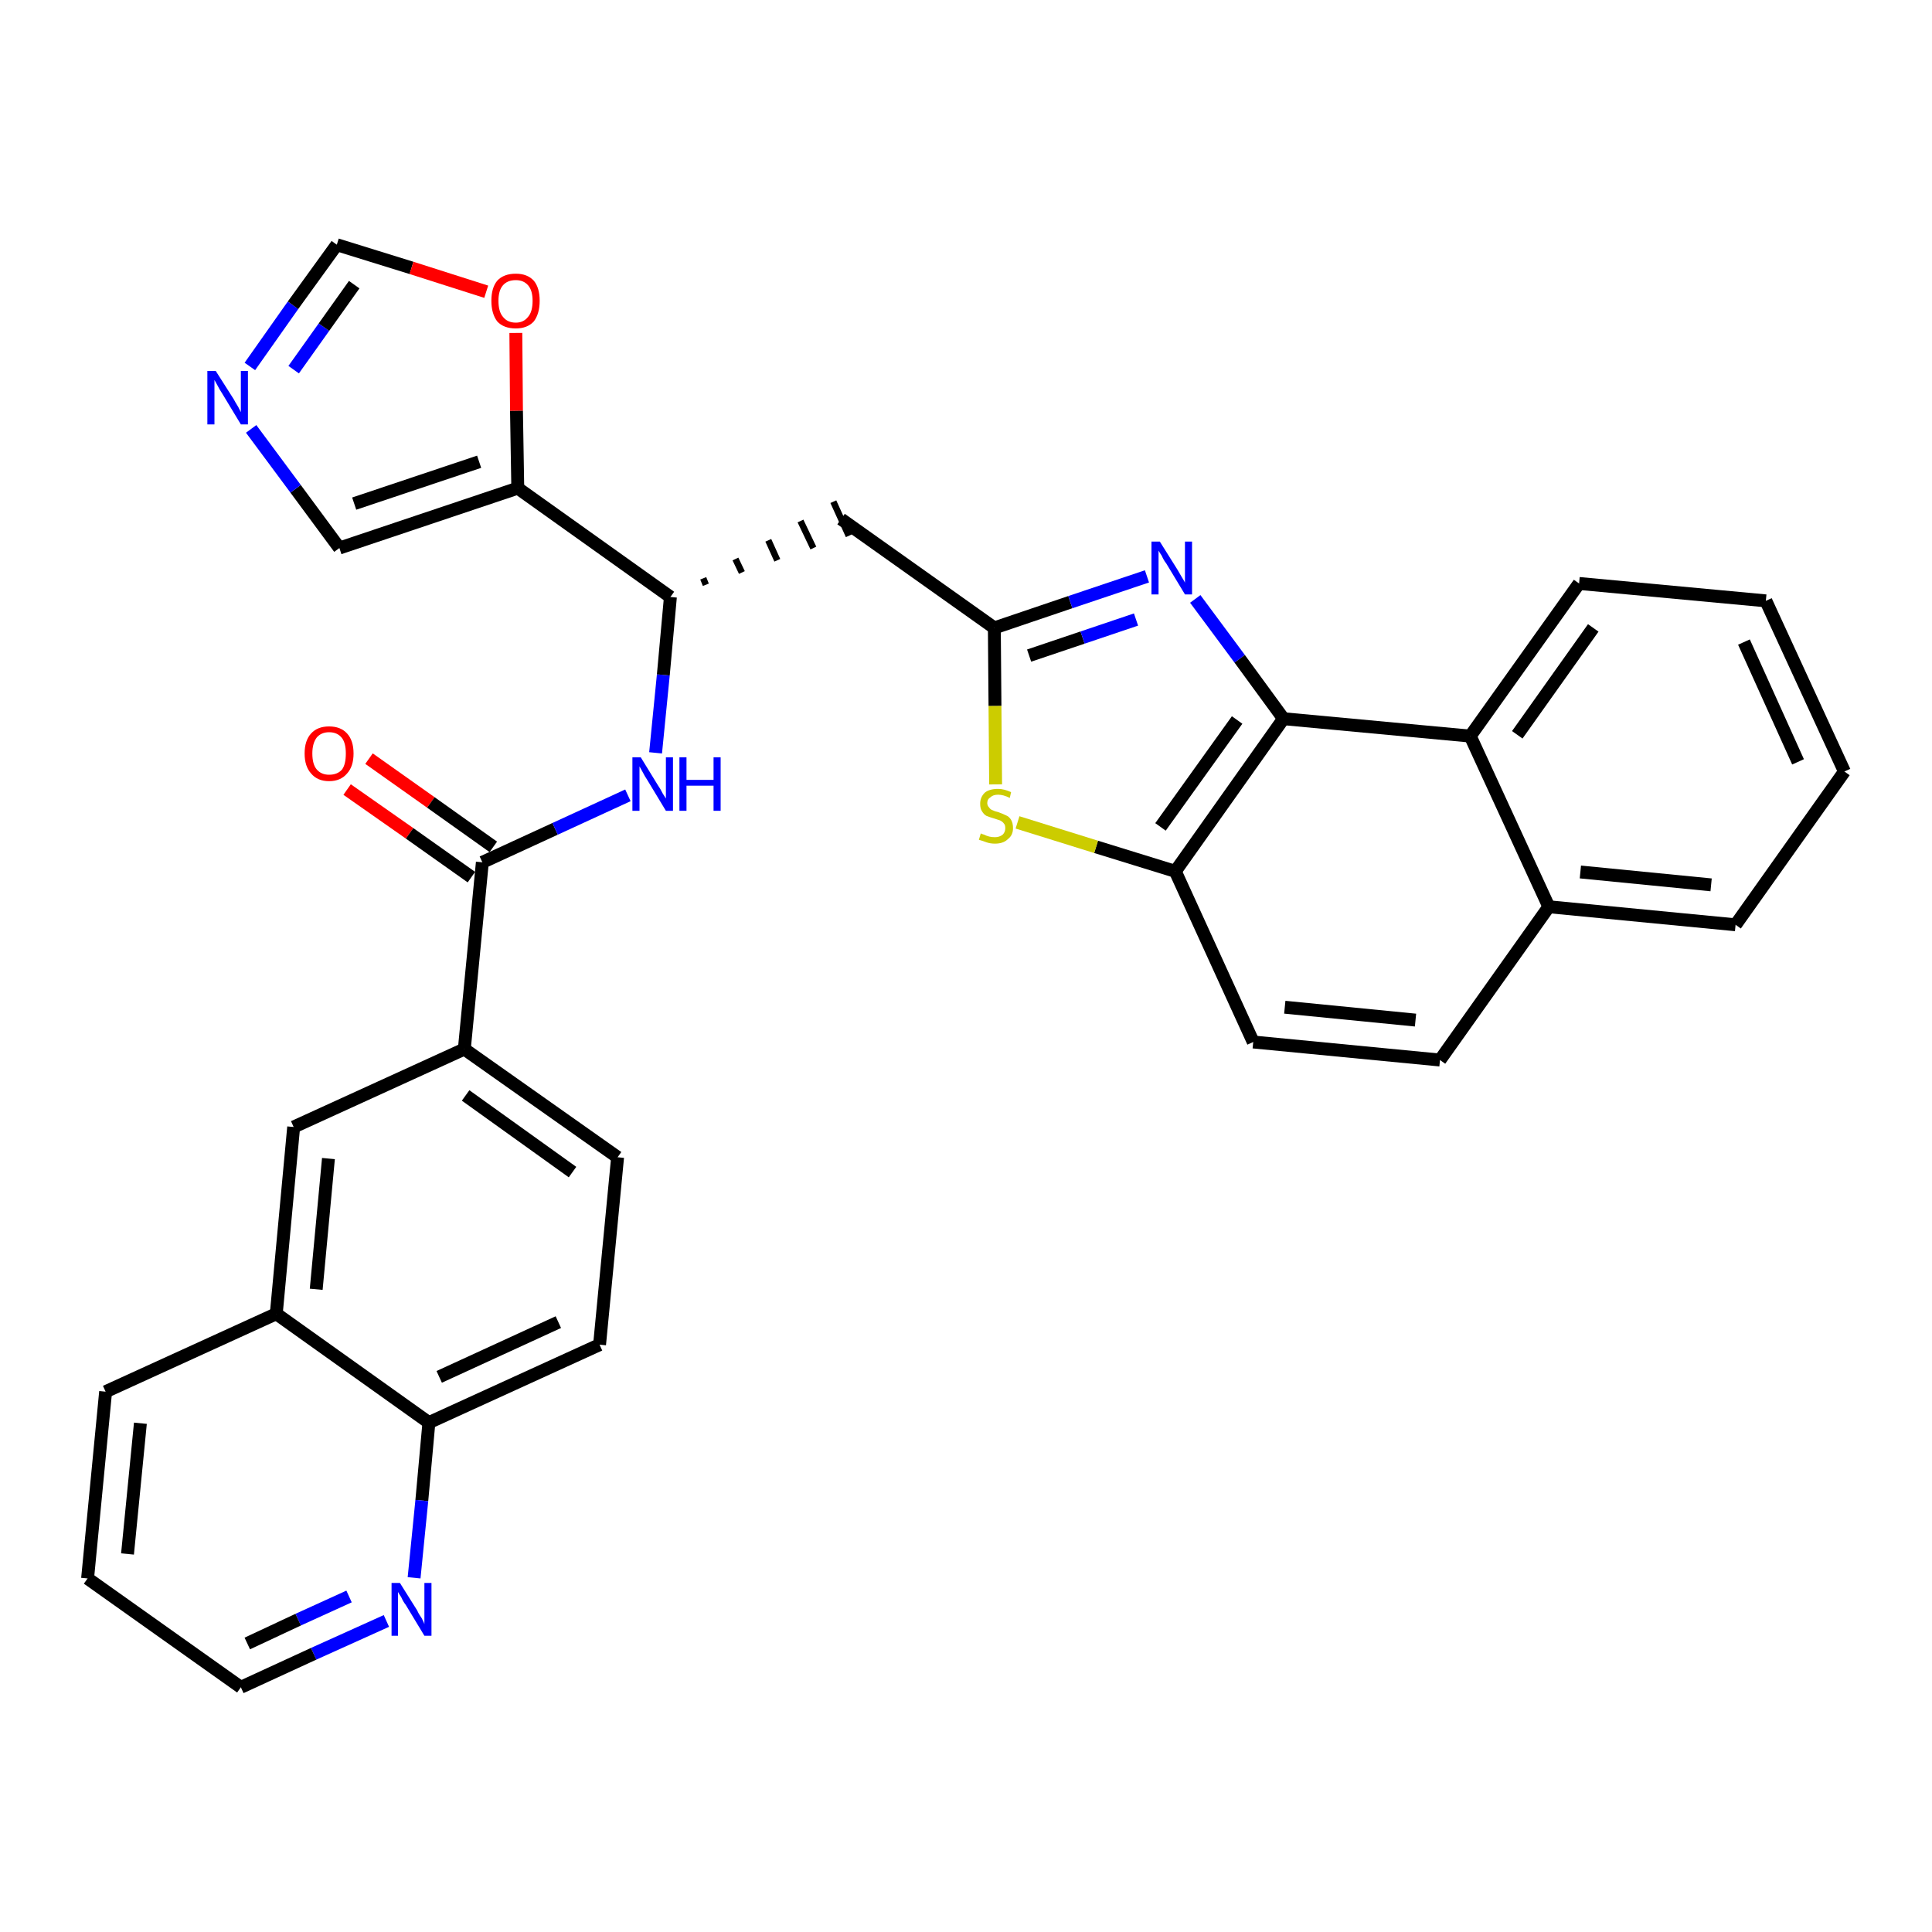 <?xml version='1.0' encoding='iso-8859-1'?>
<svg version='1.1' baseProfile='full'
              xmlns='http://www.w3.org/2000/svg'
                      xmlns:rdkit='http://www.rdkit.org/xml'
                      xmlns:xlink='http://www.w3.org/1999/xlink'
                  xml:space='preserve'
width='300px' height='300px' viewBox='0 0 300 300'>
<!-- END OF HEADER -->
<path class='bond-0 atom-0 atom-1' d='M 53.9,122.6 L 63.6,129.4' style='fill:none;fill-rule:evenodd;stroke:#FF0000;stroke-width:2.0px;stroke-linecap:butt;stroke-linejoin:miter;stroke-opacity:1' />
<path class='bond-0 atom-0 atom-1' d='M 63.6,129.4 L 73.2,136.2' style='fill:none;fill-rule:evenodd;stroke:#000000;stroke-width:2.0px;stroke-linecap:butt;stroke-linejoin:miter;stroke-opacity:1' />
<path class='bond-0 atom-0 atom-1' d='M 57.3,117.8 L 66.9,124.6' style='fill:none;fill-rule:evenodd;stroke:#FF0000;stroke-width:2.0px;stroke-linecap:butt;stroke-linejoin:miter;stroke-opacity:1' />
<path class='bond-0 atom-0 atom-1' d='M 66.9,124.6 L 76.6,131.5' style='fill:none;fill-rule:evenodd;stroke:#000000;stroke-width:2.0px;stroke-linecap:butt;stroke-linejoin:miter;stroke-opacity:1' />
<path class='bond-1 atom-1 atom-2' d='M 74.9,133.9 L 86.2,128.7' style='fill:none;fill-rule:evenodd;stroke:#000000;stroke-width:2.0px;stroke-linecap:butt;stroke-linejoin:miter;stroke-opacity:1' />
<path class='bond-1 atom-1 atom-2' d='M 86.2,128.7 L 97.5,123.5' style='fill:none;fill-rule:evenodd;stroke:#0000FF;stroke-width:2.0px;stroke-linecap:butt;stroke-linejoin:miter;stroke-opacity:1' />
<path class='bond-22 atom-1 atom-23' d='M 74.9,133.9 L 72.1,162.9' style='fill:none;fill-rule:evenodd;stroke:#000000;stroke-width:2.0px;stroke-linecap:butt;stroke-linejoin:miter;stroke-opacity:1' />
<path class='bond-2 atom-2 atom-3' d='M 101.8,116.9 L 103.0,104.8' style='fill:none;fill-rule:evenodd;stroke:#0000FF;stroke-width:2.0px;stroke-linecap:butt;stroke-linejoin:miter;stroke-opacity:1' />
<path class='bond-2 atom-2 atom-3' d='M 103.0,104.8 L 104.1,92.7' style='fill:none;fill-rule:evenodd;stroke:#000000;stroke-width:2.0px;stroke-linecap:butt;stroke-linejoin:miter;stroke-opacity:1' />
<path class='bond-3 atom-3 atom-4' d='M 109.6,90.8 L 109.2,89.8' style='fill:none;fill-rule:evenodd;stroke:#000000;stroke-width:1.0px;stroke-linecap:butt;stroke-linejoin:miter;stroke-opacity:1' />
<path class='bond-3 atom-3 atom-4' d='M 115.2,88.9 L 114.2,86.8' style='fill:none;fill-rule:evenodd;stroke:#000000;stroke-width:1.0px;stroke-linecap:butt;stroke-linejoin:miter;stroke-opacity:1' />
<path class='bond-3 atom-3 atom-4' d='M 120.7,87.0 L 119.3,83.9' style='fill:none;fill-rule:evenodd;stroke:#000000;stroke-width:1.0px;stroke-linecap:butt;stroke-linejoin:miter;stroke-opacity:1' />
<path class='bond-3 atom-3 atom-4' d='M 126.3,85.1 L 124.3,80.9' style='fill:none;fill-rule:evenodd;stroke:#000000;stroke-width:1.0px;stroke-linecap:butt;stroke-linejoin:miter;stroke-opacity:1' />
<path class='bond-3 atom-3 atom-4' d='M 131.8,83.2 L 129.4,77.9' style='fill:none;fill-rule:evenodd;stroke:#000000;stroke-width:1.0px;stroke-linecap:butt;stroke-linejoin:miter;stroke-opacity:1' />
<path class='bond-17 atom-3 atom-18' d='M 104.1,92.7 L 80.4,75.8' style='fill:none;fill-rule:evenodd;stroke:#000000;stroke-width:2.0px;stroke-linecap:butt;stroke-linejoin:miter;stroke-opacity:1' />
<path class='bond-4 atom-4 atom-5' d='M 130.6,80.6 L 154.4,97.5' style='fill:none;fill-rule:evenodd;stroke:#000000;stroke-width:2.0px;stroke-linecap:butt;stroke-linejoin:miter;stroke-opacity:1' />
<path class='bond-5 atom-5 atom-6' d='M 154.4,97.5 L 166.2,93.5' style='fill:none;fill-rule:evenodd;stroke:#000000;stroke-width:2.0px;stroke-linecap:butt;stroke-linejoin:miter;stroke-opacity:1' />
<path class='bond-5 atom-5 atom-6' d='M 166.2,93.5 L 178.1,89.5' style='fill:none;fill-rule:evenodd;stroke:#0000FF;stroke-width:2.0px;stroke-linecap:butt;stroke-linejoin:miter;stroke-opacity:1' />
<path class='bond-5 atom-5 atom-6' d='M 159.8,101.8 L 168.1,99.0' style='fill:none;fill-rule:evenodd;stroke:#000000;stroke-width:2.0px;stroke-linecap:butt;stroke-linejoin:miter;stroke-opacity:1' />
<path class='bond-5 atom-5 atom-6' d='M 168.1,99.0 L 176.4,96.2' style='fill:none;fill-rule:evenodd;stroke:#0000FF;stroke-width:2.0px;stroke-linecap:butt;stroke-linejoin:miter;stroke-opacity:1' />
<path class='bond-32 atom-17 atom-5' d='M 154.6,121.8 L 154.5,109.6' style='fill:none;fill-rule:evenodd;stroke:#CCCC00;stroke-width:2.0px;stroke-linecap:butt;stroke-linejoin:miter;stroke-opacity:1' />
<path class='bond-32 atom-17 atom-5' d='M 154.5,109.6 L 154.4,97.5' style='fill:none;fill-rule:evenodd;stroke:#000000;stroke-width:2.0px;stroke-linecap:butt;stroke-linejoin:miter;stroke-opacity:1' />
<path class='bond-6 atom-6 atom-7' d='M 185.6,93.0 L 192.5,102.3' style='fill:none;fill-rule:evenodd;stroke:#0000FF;stroke-width:2.0px;stroke-linecap:butt;stroke-linejoin:miter;stroke-opacity:1' />
<path class='bond-6 atom-6 atom-7' d='M 192.5,102.3 L 199.3,111.6' style='fill:none;fill-rule:evenodd;stroke:#000000;stroke-width:2.0px;stroke-linecap:butt;stroke-linejoin:miter;stroke-opacity:1' />
<path class='bond-7 atom-7 atom-8' d='M 199.3,111.6 L 182.5,135.3' style='fill:none;fill-rule:evenodd;stroke:#000000;stroke-width:2.0px;stroke-linecap:butt;stroke-linejoin:miter;stroke-opacity:1' />
<path class='bond-7 atom-7 atom-8' d='M 192.1,111.8 L 180.2,128.4' style='fill:none;fill-rule:evenodd;stroke:#000000;stroke-width:2.0px;stroke-linecap:butt;stroke-linejoin:miter;stroke-opacity:1' />
<path class='bond-35 atom-16 atom-7' d='M 228.3,114.3 L 199.3,111.6' style='fill:none;fill-rule:evenodd;stroke:#000000;stroke-width:2.0px;stroke-linecap:butt;stroke-linejoin:miter;stroke-opacity:1' />
<path class='bond-8 atom-8 atom-9' d='M 182.5,135.3 L 194.6,161.8' style='fill:none;fill-rule:evenodd;stroke:#000000;stroke-width:2.0px;stroke-linecap:butt;stroke-linejoin:miter;stroke-opacity:1' />
<path class='bond-16 atom-8 atom-17' d='M 182.5,135.3 L 170.2,131.5' style='fill:none;fill-rule:evenodd;stroke:#000000;stroke-width:2.0px;stroke-linecap:butt;stroke-linejoin:miter;stroke-opacity:1' />
<path class='bond-16 atom-8 atom-17' d='M 170.2,131.5 L 158.0,127.7' style='fill:none;fill-rule:evenodd;stroke:#CCCC00;stroke-width:2.0px;stroke-linecap:butt;stroke-linejoin:miter;stroke-opacity:1' />
<path class='bond-9 atom-9 atom-10' d='M 194.6,161.8 L 223.6,164.6' style='fill:none;fill-rule:evenodd;stroke:#000000;stroke-width:2.0px;stroke-linecap:butt;stroke-linejoin:miter;stroke-opacity:1' />
<path class='bond-9 atom-9 atom-10' d='M 199.5,156.4 L 219.8,158.4' style='fill:none;fill-rule:evenodd;stroke:#000000;stroke-width:2.0px;stroke-linecap:butt;stroke-linejoin:miter;stroke-opacity:1' />
<path class='bond-10 atom-10 atom-11' d='M 223.6,164.6 L 240.5,140.8' style='fill:none;fill-rule:evenodd;stroke:#000000;stroke-width:2.0px;stroke-linecap:butt;stroke-linejoin:miter;stroke-opacity:1' />
<path class='bond-11 atom-11 atom-12' d='M 240.5,140.8 L 269.5,143.6' style='fill:none;fill-rule:evenodd;stroke:#000000;stroke-width:2.0px;stroke-linecap:butt;stroke-linejoin:miter;stroke-opacity:1' />
<path class='bond-11 atom-11 atom-12' d='M 245.4,135.4 L 265.7,137.4' style='fill:none;fill-rule:evenodd;stroke:#000000;stroke-width:2.0px;stroke-linecap:butt;stroke-linejoin:miter;stroke-opacity:1' />
<path class='bond-37 atom-16 atom-11' d='M 228.3,114.3 L 240.5,140.8' style='fill:none;fill-rule:evenodd;stroke:#000000;stroke-width:2.0px;stroke-linecap:butt;stroke-linejoin:miter;stroke-opacity:1' />
<path class='bond-12 atom-12 atom-13' d='M 269.5,143.6 L 286.4,119.8' style='fill:none;fill-rule:evenodd;stroke:#000000;stroke-width:2.0px;stroke-linecap:butt;stroke-linejoin:miter;stroke-opacity:1' />
<path class='bond-13 atom-13 atom-14' d='M 286.4,119.8 L 274.2,93.3' style='fill:none;fill-rule:evenodd;stroke:#000000;stroke-width:2.0px;stroke-linecap:butt;stroke-linejoin:miter;stroke-opacity:1' />
<path class='bond-13 atom-13 atom-14' d='M 279.2,118.3 L 270.8,99.7' style='fill:none;fill-rule:evenodd;stroke:#000000;stroke-width:2.0px;stroke-linecap:butt;stroke-linejoin:miter;stroke-opacity:1' />
<path class='bond-14 atom-14 atom-15' d='M 274.2,93.3 L 245.2,90.6' style='fill:none;fill-rule:evenodd;stroke:#000000;stroke-width:2.0px;stroke-linecap:butt;stroke-linejoin:miter;stroke-opacity:1' />
<path class='bond-15 atom-15 atom-16' d='M 245.2,90.6 L 228.3,114.3' style='fill:none;fill-rule:evenodd;stroke:#000000;stroke-width:2.0px;stroke-linecap:butt;stroke-linejoin:miter;stroke-opacity:1' />
<path class='bond-15 atom-15 atom-16' d='M 247.4,97.5 L 235.6,114.1' style='fill:none;fill-rule:evenodd;stroke:#000000;stroke-width:2.0px;stroke-linecap:butt;stroke-linejoin:miter;stroke-opacity:1' />
<path class='bond-18 atom-18 atom-19' d='M 80.4,75.8 L 52.7,85.1' style='fill:none;fill-rule:evenodd;stroke:#000000;stroke-width:2.0px;stroke-linecap:butt;stroke-linejoin:miter;stroke-opacity:1' />
<path class='bond-18 atom-18 atom-19' d='M 74.4,71.7 L 55.0,78.2' style='fill:none;fill-rule:evenodd;stroke:#000000;stroke-width:2.0px;stroke-linecap:butt;stroke-linejoin:miter;stroke-opacity:1' />
<path class='bond-33 atom-22 atom-18' d='M 80.1,51.7 L 80.2,63.8' style='fill:none;fill-rule:evenodd;stroke:#FF0000;stroke-width:2.0px;stroke-linecap:butt;stroke-linejoin:miter;stroke-opacity:1' />
<path class='bond-33 atom-22 atom-18' d='M 80.2,63.8 L 80.4,75.8' style='fill:none;fill-rule:evenodd;stroke:#000000;stroke-width:2.0px;stroke-linecap:butt;stroke-linejoin:miter;stroke-opacity:1' />
<path class='bond-19 atom-19 atom-20' d='M 52.7,85.1 L 45.9,75.9' style='fill:none;fill-rule:evenodd;stroke:#000000;stroke-width:2.0px;stroke-linecap:butt;stroke-linejoin:miter;stroke-opacity:1' />
<path class='bond-19 atom-19 atom-20' d='M 45.9,75.9 L 39.0,66.6' style='fill:none;fill-rule:evenodd;stroke:#0000FF;stroke-width:2.0px;stroke-linecap:butt;stroke-linejoin:miter;stroke-opacity:1' />
<path class='bond-20 atom-20 atom-21' d='M 38.8,56.9 L 45.5,47.4' style='fill:none;fill-rule:evenodd;stroke:#0000FF;stroke-width:2.0px;stroke-linecap:butt;stroke-linejoin:miter;stroke-opacity:1' />
<path class='bond-20 atom-20 atom-21' d='M 45.5,47.4 L 52.3,38.0' style='fill:none;fill-rule:evenodd;stroke:#000000;stroke-width:2.0px;stroke-linecap:butt;stroke-linejoin:miter;stroke-opacity:1' />
<path class='bond-20 atom-20 atom-21' d='M 45.6,57.4 L 50.3,50.8' style='fill:none;fill-rule:evenodd;stroke:#0000FF;stroke-width:2.0px;stroke-linecap:butt;stroke-linejoin:miter;stroke-opacity:1' />
<path class='bond-20 atom-20 atom-21' d='M 50.3,50.8 L 55.0,44.2' style='fill:none;fill-rule:evenodd;stroke:#000000;stroke-width:2.0px;stroke-linecap:butt;stroke-linejoin:miter;stroke-opacity:1' />
<path class='bond-21 atom-21 atom-22' d='M 52.3,38.0 L 63.9,41.6' style='fill:none;fill-rule:evenodd;stroke:#000000;stroke-width:2.0px;stroke-linecap:butt;stroke-linejoin:miter;stroke-opacity:1' />
<path class='bond-21 atom-21 atom-22' d='M 63.9,41.6 L 75.5,45.3' style='fill:none;fill-rule:evenodd;stroke:#FF0000;stroke-width:2.0px;stroke-linecap:butt;stroke-linejoin:miter;stroke-opacity:1' />
<path class='bond-23 atom-23 atom-24' d='M 72.1,162.9 L 95.9,179.7' style='fill:none;fill-rule:evenodd;stroke:#000000;stroke-width:2.0px;stroke-linecap:butt;stroke-linejoin:miter;stroke-opacity:1' />
<path class='bond-23 atom-23 atom-24' d='M 72.3,170.1 L 88.9,182.0' style='fill:none;fill-rule:evenodd;stroke:#000000;stroke-width:2.0px;stroke-linecap:butt;stroke-linejoin:miter;stroke-opacity:1' />
<path class='bond-34 atom-32 atom-23' d='M 45.6,175.0 L 72.1,162.9' style='fill:none;fill-rule:evenodd;stroke:#000000;stroke-width:2.0px;stroke-linecap:butt;stroke-linejoin:miter;stroke-opacity:1' />
<path class='bond-24 atom-24 atom-25' d='M 95.9,179.7 L 93.1,208.8' style='fill:none;fill-rule:evenodd;stroke:#000000;stroke-width:2.0px;stroke-linecap:butt;stroke-linejoin:miter;stroke-opacity:1' />
<path class='bond-25 atom-25 atom-26' d='M 93.1,208.8 L 66.6,220.9' style='fill:none;fill-rule:evenodd;stroke:#000000;stroke-width:2.0px;stroke-linecap:butt;stroke-linejoin:miter;stroke-opacity:1' />
<path class='bond-25 atom-25 atom-26' d='M 86.7,205.3 L 68.2,213.8' style='fill:none;fill-rule:evenodd;stroke:#000000;stroke-width:2.0px;stroke-linecap:butt;stroke-linejoin:miter;stroke-opacity:1' />
<path class='bond-26 atom-26 atom-27' d='M 66.6,220.9 L 65.5,233.0' style='fill:none;fill-rule:evenodd;stroke:#000000;stroke-width:2.0px;stroke-linecap:butt;stroke-linejoin:miter;stroke-opacity:1' />
<path class='bond-26 atom-26 atom-27' d='M 65.5,233.0 L 64.3,245.0' style='fill:none;fill-rule:evenodd;stroke:#0000FF;stroke-width:2.0px;stroke-linecap:butt;stroke-linejoin:miter;stroke-opacity:1' />
<path class='bond-36 atom-31 atom-26' d='M 42.9,204.0 L 66.6,220.9' style='fill:none;fill-rule:evenodd;stroke:#000000;stroke-width:2.0px;stroke-linecap:butt;stroke-linejoin:miter;stroke-opacity:1' />
<path class='bond-27 atom-27 atom-28' d='M 60.0,251.7 L 48.7,256.8' style='fill:none;fill-rule:evenodd;stroke:#0000FF;stroke-width:2.0px;stroke-linecap:butt;stroke-linejoin:miter;stroke-opacity:1' />
<path class='bond-27 atom-27 atom-28' d='M 48.7,256.8 L 37.4,262.0' style='fill:none;fill-rule:evenodd;stroke:#000000;stroke-width:2.0px;stroke-linecap:butt;stroke-linejoin:miter;stroke-opacity:1' />
<path class='bond-27 atom-27 atom-28' d='M 54.2,247.9 L 46.3,251.5' style='fill:none;fill-rule:evenodd;stroke:#0000FF;stroke-width:2.0px;stroke-linecap:butt;stroke-linejoin:miter;stroke-opacity:1' />
<path class='bond-27 atom-27 atom-28' d='M 46.3,251.5 L 38.4,255.2' style='fill:none;fill-rule:evenodd;stroke:#000000;stroke-width:2.0px;stroke-linecap:butt;stroke-linejoin:miter;stroke-opacity:1' />
<path class='bond-28 atom-28 atom-29' d='M 37.4,262.0 L 13.6,245.1' style='fill:none;fill-rule:evenodd;stroke:#000000;stroke-width:2.0px;stroke-linecap:butt;stroke-linejoin:miter;stroke-opacity:1' />
<path class='bond-29 atom-29 atom-30' d='M 13.6,245.1 L 16.4,216.1' style='fill:none;fill-rule:evenodd;stroke:#000000;stroke-width:2.0px;stroke-linecap:butt;stroke-linejoin:miter;stroke-opacity:1' />
<path class='bond-29 atom-29 atom-30' d='M 19.8,241.3 L 21.8,221.0' style='fill:none;fill-rule:evenodd;stroke:#000000;stroke-width:2.0px;stroke-linecap:butt;stroke-linejoin:miter;stroke-opacity:1' />
<path class='bond-30 atom-30 atom-31' d='M 16.4,216.1 L 42.9,204.0' style='fill:none;fill-rule:evenodd;stroke:#000000;stroke-width:2.0px;stroke-linecap:butt;stroke-linejoin:miter;stroke-opacity:1' />
<path class='bond-31 atom-31 atom-32' d='M 42.9,204.0 L 45.6,175.0' style='fill:none;fill-rule:evenodd;stroke:#000000;stroke-width:2.0px;stroke-linecap:butt;stroke-linejoin:miter;stroke-opacity:1' />
<path class='bond-31 atom-31 atom-32' d='M 49.1,200.2 L 51.0,179.9' style='fill:none;fill-rule:evenodd;stroke:#000000;stroke-width:2.0px;stroke-linecap:butt;stroke-linejoin:miter;stroke-opacity:1' />
<path  class='atom-0' d='M 47.3 117.0
Q 47.3 115.0, 48.3 113.9
Q 49.3 112.8, 51.1 112.8
Q 52.9 112.8, 53.9 113.9
Q 54.9 115.0, 54.9 117.0
Q 54.9 119.0, 53.9 120.1
Q 52.9 121.3, 51.1 121.3
Q 49.3 121.3, 48.3 120.1
Q 47.3 119.0, 47.3 117.0
M 51.1 120.3
Q 52.4 120.3, 53.1 119.5
Q 53.7 118.7, 53.7 117.0
Q 53.7 115.4, 53.1 114.6
Q 52.4 113.7, 51.1 113.7
Q 49.9 113.7, 49.2 114.5
Q 48.5 115.4, 48.5 117.0
Q 48.5 118.7, 49.2 119.5
Q 49.9 120.3, 51.1 120.3
' fill='#FF0000'/>
<path  class='atom-2' d='M 99.5 117.6
L 102.2 122.0
Q 102.5 122.4, 102.9 123.2
Q 103.4 124.0, 103.4 124.0
L 103.4 117.6
L 104.5 117.6
L 104.5 125.9
L 103.4 125.9
L 100.5 121.1
Q 100.1 120.5, 99.8 119.9
Q 99.4 119.2, 99.3 119.0
L 99.3 125.9
L 98.2 125.9
L 98.2 117.6
L 99.5 117.6
' fill='#0000FF'/>
<path  class='atom-2' d='M 105.5 117.6
L 106.6 117.6
L 106.6 121.1
L 110.8 121.1
L 110.8 117.6
L 111.9 117.6
L 111.9 125.9
L 110.8 125.9
L 110.8 122.0
L 106.6 122.0
L 106.6 125.9
L 105.5 125.9
L 105.5 117.6
' fill='#0000FF'/>
<path  class='atom-6' d='M 180.1 84.1
L 182.8 88.4
Q 183.1 88.9, 183.5 89.6
Q 184.0 90.4, 184.0 90.5
L 184.0 84.1
L 185.1 84.1
L 185.1 92.3
L 184.0 92.3
L 181.1 87.5
Q 180.7 87.0, 180.4 86.3
Q 180.0 85.7, 179.9 85.5
L 179.9 92.3
L 178.8 92.3
L 178.8 84.1
L 180.1 84.1
' fill='#0000FF'/>
<path  class='atom-17' d='M 152.3 129.4
Q 152.4 129.5, 152.8 129.6
Q 153.2 129.8, 153.6 129.9
Q 154.0 130.0, 154.5 130.0
Q 155.2 130.0, 155.7 129.6
Q 156.1 129.2, 156.1 128.6
Q 156.1 128.1, 155.9 127.9
Q 155.7 127.6, 155.3 127.4
Q 155.0 127.3, 154.4 127.1
Q 153.7 126.9, 153.2 126.7
Q 152.8 126.5, 152.5 126.0
Q 152.2 125.6, 152.2 124.8
Q 152.2 123.8, 152.9 123.1
Q 153.6 122.5, 155.0 122.5
Q 155.9 122.5, 157.0 123.0
L 156.8 123.9
Q 155.8 123.4, 155.0 123.4
Q 154.2 123.4, 153.8 123.8
Q 153.3 124.1, 153.3 124.7
Q 153.3 125.1, 153.6 125.4
Q 153.8 125.7, 154.1 125.8
Q 154.5 126.0, 155.0 126.1
Q 155.8 126.4, 156.2 126.6
Q 156.7 126.8, 157.0 127.3
Q 157.3 127.8, 157.3 128.6
Q 157.3 129.7, 156.5 130.3
Q 155.8 131.0, 154.5 131.0
Q 153.8 131.0, 153.2 130.8
Q 152.7 130.6, 152.0 130.4
L 152.3 129.4
' fill='#CCCC00'/>
<path  class='atom-20' d='M 33.5 57.6
L 36.3 62.0
Q 36.5 62.4, 37.0 63.2
Q 37.4 64.0, 37.4 64.0
L 37.4 57.6
L 38.5 57.6
L 38.5 65.9
L 37.4 65.9
L 34.5 61.1
Q 34.1 60.5, 33.8 59.9
Q 33.4 59.2, 33.3 59.0
L 33.3 65.9
L 32.2 65.9
L 32.2 57.6
L 33.5 57.6
' fill='#0000FF'/>
<path  class='atom-22' d='M 76.3 46.7
Q 76.3 44.7, 77.2 43.6
Q 78.2 42.5, 80.1 42.5
Q 81.9 42.5, 82.9 43.6
Q 83.8 44.7, 83.8 46.7
Q 83.8 48.7, 82.9 49.9
Q 81.9 51.0, 80.1 51.0
Q 78.2 51.0, 77.2 49.9
Q 76.3 48.7, 76.3 46.7
M 80.1 50.1
Q 81.3 50.1, 82.0 49.2
Q 82.7 48.4, 82.7 46.7
Q 82.7 45.1, 82.0 44.3
Q 81.3 43.5, 80.1 43.5
Q 78.8 43.5, 78.1 44.3
Q 77.4 45.1, 77.4 46.7
Q 77.4 48.4, 78.1 49.2
Q 78.8 50.1, 80.1 50.1
' fill='#FF0000'/>
<path  class='atom-27' d='M 62.1 245.8
L 64.8 250.1
Q 65.0 250.6, 65.5 251.3
Q 65.9 252.1, 65.9 252.2
L 65.9 245.8
L 67.0 245.8
L 67.0 254.0
L 65.9 254.0
L 63.0 249.2
Q 62.6 248.7, 62.3 248.0
Q 61.9 247.4, 61.8 247.2
L 61.8 254.0
L 60.8 254.0
L 60.8 245.8
L 62.1 245.8
' fill='#0000FF'/>
</svg>
